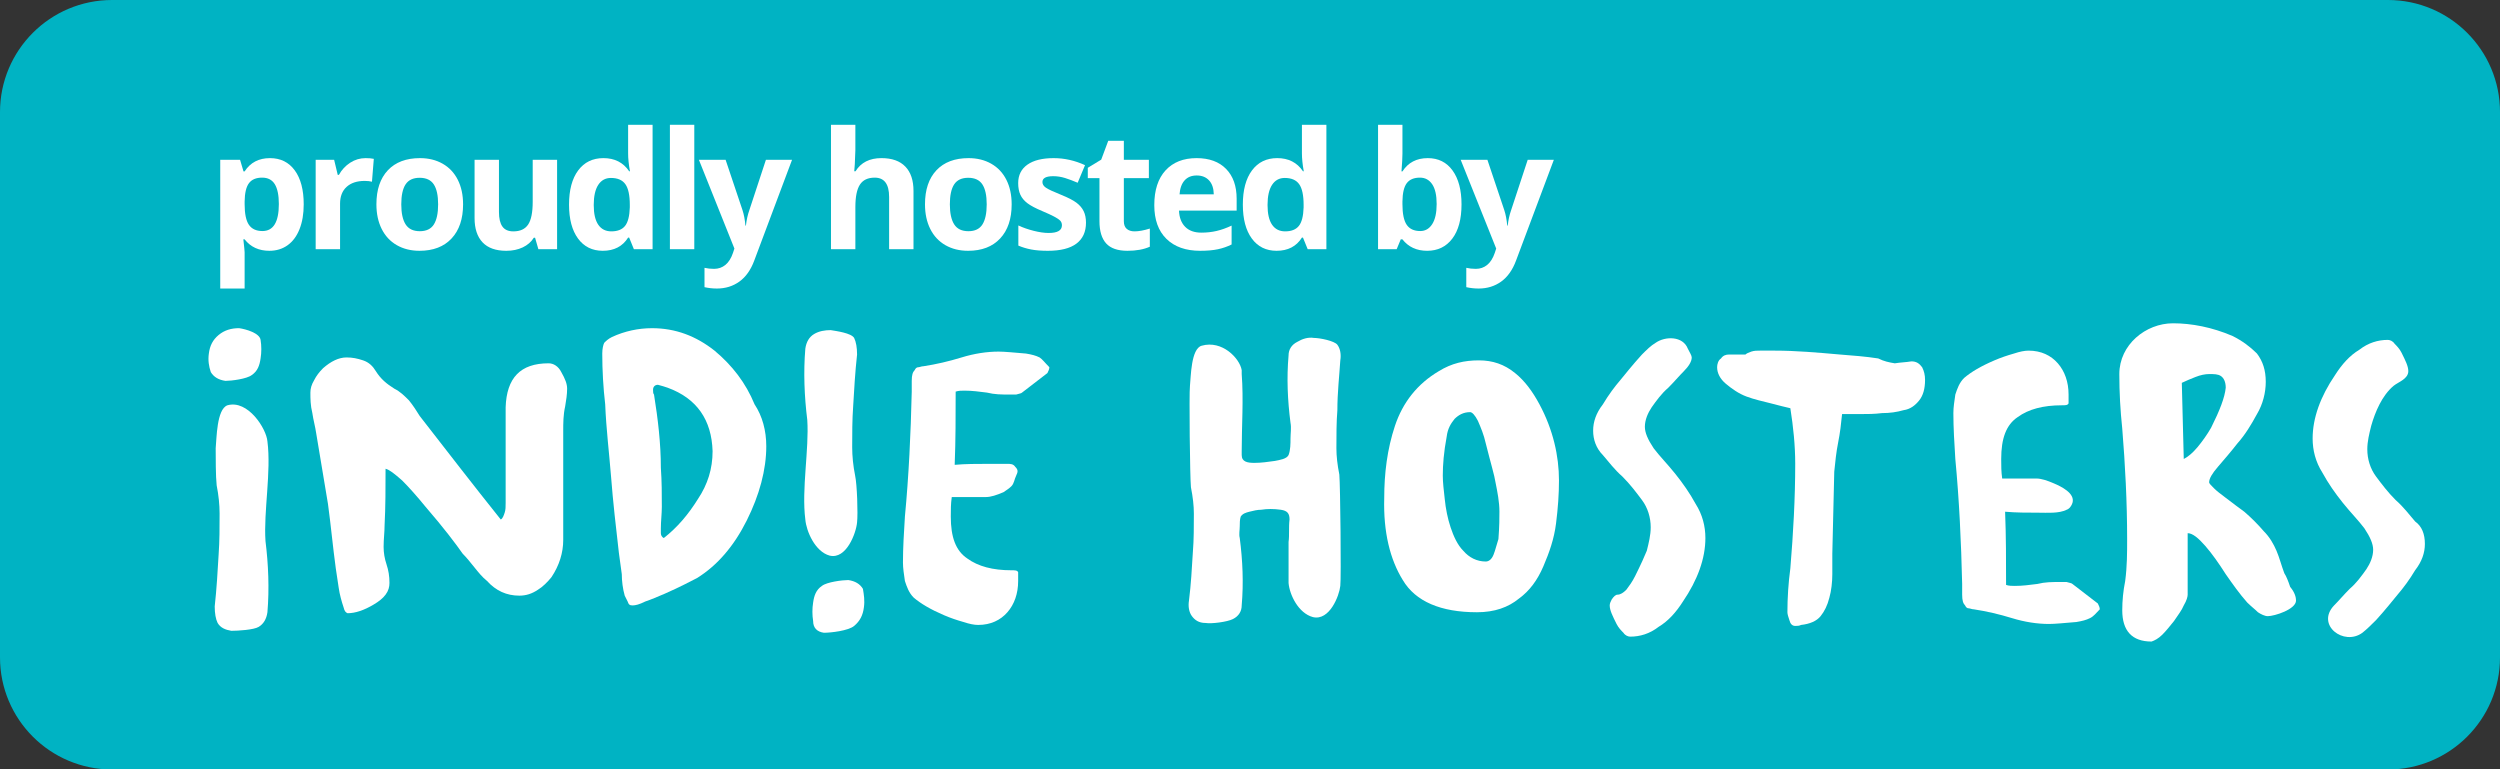 <?xml version="1.0" encoding="utf-8"?>
<!-- Generator: Adobe Illustrator 17.0.0, SVG Export Plug-In . SVG Version: 6.00 Build 0)  -->
<!DOCTYPE svg PUBLIC "-//W3C//DTD SVG 1.1//EN" "http://www.w3.org/Graphics/SVG/1.1/DTD/svg11.dtd">
<svg version="1.1" id="Layer_1" xmlns="http://www.w3.org/2000/svg" xmlns:xlink="http://www.w3.org/1999/xlink" x="0px" y="0px"
	 width="305.351px" height="93.986px" viewBox="0 0 305.351 93.986" enable-background="new 0 0 305.351 93.986"
	 xml:space="preserve">
<rect x="0" y="0" width="305.351" height="93.986" fill="#333333" stroke="none"/>
<g>
	<path fill="#00B3C3" d="M305.351,80.295c0,7.562-6.13,13.692-13.692,13.692H13.692C6.13,93.986,0,87.856,0,80.295V13.692
		C0,6.13,6.13,0,13.692,0H291.66c7.562,0,13.692,6.13,13.692,13.692V80.295z"/>
</g>
<g>
	<g>
		<g>
			<path fill="#FFFFFF" d="M69.269,47.476c0,0.715-0.119,1.431-0.238,2.146c-0.238,1.073-0.238,2.027-0.238,3.1v13.235
				c0,1.55-0.477,3.1-1.431,4.531c-0.477,0.596-1.073,1.192-1.669,1.55c-0.715,0.477-1.431,0.715-2.265,0.715
				c-1.55,0-2.862-0.596-3.935-1.789c-0.596-0.477-1.073-1.073-1.55-1.669c-0.477-0.596-0.954-1.192-1.431-1.669
				c-0.835-1.192-2.265-3.1-4.531-5.723c-1.073-1.312-2.027-2.385-2.862-3.219c-0.954-0.835-1.55-1.312-2.027-1.431
				c0,2.265,0,4.65-0.119,6.916c0,0.835-0.119,1.669-0.119,2.623c0,0.715,0.119,1.431,0.358,2.146
				c0.238,0.715,0.358,1.431,0.358,2.265c0,0.477-0.119,0.954-0.477,1.431s-0.835,0.835-1.431,1.192
				c-1.192,0.715-2.265,1.073-3.219,1.073c-0.238-0.119-0.358-0.238-0.477-0.715c-0.238-0.715-0.477-1.55-0.596-2.385
				c-0.119-0.835-0.238-1.55-0.358-2.385c-0.358-2.623-0.596-5.246-0.954-7.87c-0.477-2.862-0.954-5.723-1.431-8.585
				c-0.119-0.835-0.358-1.669-0.477-2.504c-0.238-0.954-0.238-1.789-0.238-2.504c0-0.477,0.119-0.954,0.477-1.55
				c0.238-0.477,0.596-0.954,1.073-1.431c0.954-0.835,1.908-1.312,2.862-1.312c0.715,0,1.312,0.119,2.027,0.358
				c0.715,0.238,1.192,0.715,1.55,1.312c0.596,0.954,1.312,1.55,2.265,2.146c0.715,0.358,1.192,0.835,1.789,1.431
				c0.477,0.596,0.954,1.312,1.312,1.908c3.339,4.293,6.558,8.466,9.897,12.639c0.238-0.119,0.358-0.477,0.477-0.835
				c0.119-0.358,0.119-0.715,0.119-1.192c0-0.954,0-1.669,0-2.146v-9.539c0.119-3.577,1.789-5.366,5.246-5.366
				c0.596,0,1.192,0.358,1.55,1.073C69.031,46.283,69.269,46.88,69.269,47.476z"/>
		</g>
		<g>
			<path fill="#FFFFFF" d="M93.594,54.511c0,2.862-0.835,5.962-2.385,9.062s-3.577,5.485-6.081,7.035
				c-0.715,0.358-2.027,1.073-3.935,1.908c-0.835,0.358-1.669,0.715-2.385,0.954c-0.715,0.358-1.192,0.477-1.55,0.477
				c-0.358,0-0.477-0.119-0.596-0.477c-0.119-0.238-0.238-0.477-0.358-0.715c-0.238-0.835-0.358-1.789-0.358-2.623
				c-0.119-0.954-0.238-1.789-0.358-2.623c-0.358-3.1-0.715-6.2-0.954-9.3c-0.238-2.981-0.596-5.843-0.715-8.823
				c-0.238-2.027-0.358-4.173-0.358-6.2c0-0.596,0.119-1.073,0.238-1.312c0.238-0.238,0.477-0.477,0.954-0.715
				c1.55-0.715,3.219-1.073,4.889-1.073c2.862,0,5.366,0.954,7.631,2.742c2.146,1.789,3.816,3.935,4.889,6.558
				C93.117,50.814,93.594,52.603,93.594,54.511z M87.036,55.107c-0.119-3.816-1.908-6.439-5.485-7.75
				c-0.358-0.119-0.715-0.238-1.192-0.358c-0.358,0-0.596,0.238-0.596,0.596c0,0.238,0,0.477,0.119,0.596
				c0.477,2.981,0.835,5.962,0.835,8.943c0.119,1.669,0.119,3.219,0.119,4.769c0,0.835-0.119,1.789-0.119,2.623
				c0,0.119,0,0.358,0,0.596c0,0.238,0.119,0.477,0.358,0.596c1.669-1.312,2.981-2.862,4.173-4.769
				C86.439,59.161,87.036,57.253,87.036,55.107z"/>
		</g>
		<g>
			<path fill="#FFFFFF" d="M126.98,43.66c-0.477-0.238-0.954-0.358-1.669-0.477c-1.431-0.119-2.623-0.238-3.339-0.238
				c-1.431,0-2.981,0.238-4.531,0.715c-1.55,0.477-3.1,0.835-4.65,1.073c-0.238,0-0.477,0.119-0.596,0.119
				c-0.238,0-0.358,0.119-0.477,0.358c-0.238,0.238-0.358,0.596-0.358,1.312c0,0.358,0,0.835,0,1.312
				c-0.119,5.127-0.358,10.254-0.835,15.262c-0.119,1.908-0.238,3.816-0.238,5.604c0,0.715,0.119,1.431,0.238,2.265
				c0.238,0.715,0.477,1.431,1.073,2.027c0.835,0.715,2.027,1.431,3.696,2.146c0.835,0.358,1.55,0.596,2.385,0.835
				c0.715,0.238,1.312,0.358,1.789,0.358c1.55,0,2.742-0.596,3.577-1.55s1.312-2.266,1.312-3.816c0-0.477,0-0.835,0-1.073
				c-0.119-0.238-0.358-0.238-0.835-0.238c-2.265,0-4.054-0.477-5.366-1.431c-1.431-0.954-2.027-2.623-2.027-5.127
				c0-0.835,0-1.55,0.119-2.385h4.173c0.596,0,1.312-0.238,2.146-0.596c0.358-0.238,0.715-0.477,0.954-0.715
				c0.358-0.358,0.358-0.835,0.596-1.312c0.238-0.477,0.238-0.715-0.119-1.073c-0.238-0.358-0.596-0.358-0.954-0.358
				c-0.835,0-1.669,0-2.385,0c-1.312,0-2.742,0-4.054,0.119c0.119-2.981,0.119-5.962,0.119-8.943
				c0.358-0.119,0.715-0.119,1.073-0.119c0.954,0,1.789,0.119,2.742,0.238c0.954,0.238,1.789,0.238,2.742,0.238
				c0.238,0,0.477,0,0.835,0c0.358-0.119,0.596-0.119,0.715-0.238l3.1-2.385c0.119-0.238,0.238-0.477,0.238-0.715
				C127.576,44.256,127.337,43.899,126.98,43.66z"/>
		</g>
		<g>
			<path fill="#FFFFFF" d="M190.414,58.684c0,1.669-0.119,3.339-0.358,5.246c-0.238,1.908-0.835,3.577-1.55,5.246
				c-0.715,1.669-1.669,2.981-2.981,3.935c-1.312,1.073-2.981,1.669-5.127,1.669c-4.412,0-7.512-1.312-9.062-3.935
				c-1.55-2.504-2.385-5.843-2.266-10.016c0-2.981,0.358-5.962,1.312-8.824s2.742-5.127,5.366-6.677
				c1.55-0.954,3.1-1.312,4.889-1.312c1.669,0,3.1,0.477,4.412,1.55c1.192,0.954,2.146,2.265,2.981,3.816
				C189.698,52.484,190.414,55.703,190.414,58.684z M183.14,62.5c0-1.192-0.238-2.385-0.477-3.577
				c-0.119-0.835-0.596-2.385-1.192-4.769c-0.238-1.073-0.596-1.908-0.954-2.742c-0.358-0.715-0.715-1.073-0.954-1.073
				c-0.835,0-1.431,0.358-1.908,0.835c-0.477,0.596-0.835,1.192-0.954,2.146c-0.358,1.908-0.477,3.458-0.477,4.769
				c0,0.835,0.119,1.789,0.238,2.862c0.119,1.192,0.358,2.385,0.715,3.458c0.358,1.073,0.835,2.146,1.55,2.862
				c0.715,0.835,1.669,1.312,2.742,1.312c0.358,0,0.715-0.238,0.954-0.835c0.238-0.596,0.358-1.192,0.596-1.908
				C183.14,64.288,183.14,63.215,183.14,62.5z"/>
		</g>
		<g>
			<path fill="#FFFFFF" d="M194.587,52.603c0-1.073,0.358-2.146,1.192-3.219c0.715-1.192,1.431-2.146,2.146-2.981
				c0.596-0.715,1.431-1.789,2.623-3.1c0.596-0.596,1.073-1.073,1.669-1.431c1.192-0.835,3.339-0.835,3.935,0.715
				c0.238,0.477,0.477,0.835,0.477,1.073c0,0.477-0.358,1.073-0.954,1.669c-0.596,0.596-1.192,1.312-1.908,2.027
				c-0.835,0.715-1.431,1.55-2.027,2.385c-0.477,0.715-0.835,1.55-0.835,2.385c0,0.715,0.358,1.55,1.073,2.623
				c0.715,0.954,1.669,1.908,2.623,3.1c0.954,1.192,1.789,2.385,2.504,3.696c0.835,1.312,1.192,2.742,1.192,4.173
				c0,2.504-0.954,5.127-2.742,7.75c-0.835,1.312-1.789,2.385-2.981,3.1c-1.073,0.835-2.266,1.192-3.458,1.192
				c-0.238,0-0.596-0.119-0.835-0.477c-0.238-0.238-0.596-0.596-0.835-1.073c-0.477-0.954-0.835-1.669-0.835-2.266
				c0-0.238,0.119-0.477,0.238-0.715c0.238-0.358,0.477-0.596,0.715-0.596c0.358,0,0.715-0.238,1.073-0.596
				c0.358-0.477,0.715-0.954,1.073-1.669c0.715-1.431,1.192-2.504,1.431-3.1c0.238-0.954,0.477-1.908,0.477-2.862
				c0-1.192-0.358-2.385-1.073-3.339c-0.715-0.954-1.431-1.908-2.385-2.862c-0.954-0.835-1.669-1.789-2.385-2.623
				C194.945,54.749,194.587,53.676,194.587,52.603z"/>
		</g>
		<g>
			<path fill="#FFFFFF" d="M235.127,46.403c0,1.073-0.238,1.908-0.715,2.504s-1.073,1.073-1.908,1.192
				c-0.835,0.238-1.669,0.358-2.623,0.358c-0.954,0.119-1.789,0.119-2.623,0.119c-0.715,0-1.55,0-2.266,0
				c-0.119,1.192-0.238,2.265-0.477,3.458c-0.238,1.192-0.358,2.385-0.477,3.577L223.8,67.627c0,0.715,0,1.55,0,2.504
				c0,0.954-0.119,2.027-0.358,2.862c-0.238,0.954-0.596,1.669-1.073,2.265c-0.477,0.596-1.312,0.954-2.385,1.073
				c-0.238,0.119-0.477,0.119-0.715,0.119c-0.358,0-0.596-0.238-0.715-0.715c-0.119-0.358-0.238-0.715-0.238-0.954
				c0-1.789,0.119-3.577,0.358-5.366c0.358-4.293,0.596-8.585,0.596-12.758c0-2.265-0.238-4.531-0.596-6.796
				c-0.596-0.119-1.431-0.358-2.385-0.596s-2.027-0.477-2.981-0.835c-0.954-0.358-1.789-0.954-2.504-1.55
				c-0.715-0.596-1.073-1.312-1.073-2.027c0-0.358,0.119-0.835,0.477-1.073c0.238-0.358,0.596-0.477,0.954-0.477h2.027
				c0.119-0.119,0.358-0.238,0.715-0.358s0.715-0.119,1.073-0.119c0.835,0,1.431,0,1.789,0c2.623,0,5.246,0.238,7.989,0.477
				c1.55,0.119,3.1,0.238,4.65,0.477c0.715,0.358,1.312,0.477,2.027,0.596c0.715-0.119,1.312-0.119,2.027-0.238
				c0.596,0,0.954,0.238,1.312,0.715C235.008,45.33,235.127,45.806,235.127,46.403z"/>
		</g>
		<g>
			<path fill="#FFFFFF" d="M255.278,75.496c-0.477,0.238-0.954,0.358-1.669,0.477c-1.431,0.119-2.623,0.238-3.339,0.238
				c-1.431,0-2.981-0.238-4.531-0.715c-1.55-0.477-3.1-0.835-4.65-1.073c-0.238,0-0.477-0.119-0.596-0.119
				c-0.238,0-0.358-0.119-0.477-0.358c-0.238-0.238-0.358-0.596-0.358-1.312c0-0.358,0-0.835,0-1.312
				c-0.119-5.127-0.358-10.254-0.835-15.262c-0.119-1.908-0.238-3.816-0.238-5.604c0-0.715,0.119-1.431,0.238-2.265
				c0.238-0.715,0.477-1.431,1.073-2.027c0.835-0.715,2.027-1.431,3.696-2.146c0.835-0.358,1.55-0.596,2.385-0.835
				c0.715-0.238,1.312-0.358,1.789-0.358c1.55,0,2.742,0.596,3.577,1.55c0.835,0.954,1.312,2.265,1.312,3.816
				c0,0.477,0,0.835,0,1.073c-0.119,0.238-0.358,0.238-0.835,0.238c-2.266,0-4.054,0.477-5.366,1.431
				c-1.431,0.954-2.027,2.623-2.027,5.127c0,0.835,0,1.55,0.119,2.385h4.173c0.596,0,1.312,0.238,2.146,0.596
				c0.835,0.358,2.623,1.192,2.266,2.385c-0.119,0.358-0.358,0.715-0.715,0.835c-0.954,0.477-2.385,0.358-3.458,0.358
				c-1.312,0-2.742,0-4.054-0.119c0.119,2.981,0.119,5.962,0.119,8.943c0.358,0.119,0.715,0.119,1.073,0.119
				c0.954,0,1.789-0.119,2.742-0.238c0.954-0.238,1.789-0.238,2.742-0.238c0.238,0,0.477,0,0.835,0
				c0.358,0.119,0.596,0.119,0.715,0.238l3.1,2.385c0.119,0.238,0.238,0.477,0.238,0.715
				C255.994,74.9,255.755,75.258,255.278,75.496z"/>
		</g>
		<g>
			<path fill="#FFFFFF" d="M280.437,73.35c0,1.073-2.623,1.908-3.458,1.908c-0.358,0-0.835-0.238-1.192-0.477
				c-0.358-0.358-0.835-0.715-1.312-1.192c-0.954-1.073-1.789-2.265-2.623-3.458c-0.835-1.312-1.669-2.504-2.504-3.458
				c-0.835-0.954-1.55-1.55-2.146-1.55v7.512c0,0.238-0.119,0.715-0.477,1.312c-0.238,0.596-0.715,1.192-1.192,1.908
				c-0.477,0.596-0.954,1.192-1.431,1.669s-0.954,0.715-1.312,0.835c-2.385,0-3.577-1.312-3.577-3.816
				c0-1.192,0.119-2.385,0.358-3.577c0.238-1.789,0.238-3.458,0.238-5.127c0-4.531-0.238-9.062-0.596-13.474
				c-0.238-2.265-0.358-4.412-0.358-6.677c0-3.577,3.219-6.2,6.558-6.2c2.266,0,4.769,0.477,7.273,1.55
				c1.192,0.596,2.146,1.312,2.981,2.146c0.715,0.954,1.073,2.027,1.073,3.458c0,1.312-0.358,2.742-1.073,3.935
				c-0.715,1.312-1.431,2.504-2.385,3.577c-0.835,1.073-1.669,2.027-2.385,2.862s-1.073,1.431-1.073,1.908
				c0,0.119,0.238,0.358,0.596,0.715c0.358,0.358,0.835,0.715,1.312,1.073c1.073,0.835,1.908,1.431,2.385,1.789
				c0.835,0.715,1.669,1.55,2.385,2.385c0.715,0.715,1.192,1.55,1.55,2.385c0.358,0.835,0.596,1.789,0.954,2.742
				c0.238,0.358,0.477,0.954,0.715,1.669C280.318,72.396,280.437,72.992,280.437,73.35z M271.852,47.357
				c0-0.715-0.238-1.192-0.596-1.431c-0.358-0.238-0.835-0.238-1.431-0.238c-0.477,0-1.073,0.119-1.669,0.358
				s-1.192,0.477-1.669,0.715l0.238,9.3c0.477-0.238,1.073-0.715,1.669-1.431s1.192-1.55,1.669-2.385
				C271.137,50.099,271.733,48.549,271.852,47.357z"/>
		</g>
		<g>
			<path fill="#FFFFFF" d="M296.176,66.434c0,1.073-0.358,2.146-1.192,3.219c-0.715,1.192-1.431,2.146-2.146,2.981
				c-0.596,0.715-1.431,1.789-2.623,3.1c-0.596,0.596-1.073,1.073-1.669,1.55c-2.265,1.669-5.723-0.954-3.458-3.339
				c0.596-0.596,1.192-1.312,1.908-2.027c0.835-0.715,1.431-1.55,2.027-2.385c0.477-0.715,0.835-1.55,0.835-2.385
				c0-0.715-0.358-1.55-1.073-2.623c-0.715-0.954-1.669-1.908-2.623-3.1c-0.954-1.192-1.789-2.385-2.504-3.696
				c-0.835-1.312-1.192-2.742-1.192-4.173c0-2.504,0.954-5.127,2.742-7.75c0.835-1.312,1.789-2.385,2.981-3.1
				c1.073-0.835,2.265-1.192,3.458-1.192c0.238,0,0.596,0.119,0.835,0.477c0.238,0.238,0.596,0.596,0.835,1.073
				c0.477,0.954,0.835,1.669,0.835,2.265c0,0.954-1.192,1.312-1.789,1.789c-1.431,1.192-2.266,3.219-2.742,4.889
				c-0.238,0.954-0.477,1.908-0.477,2.862c0,1.192,0.358,2.385,1.073,3.339c0.715,0.954,1.431,1.908,2.385,2.862
				c0.954,0.835,1.669,1.789,2.385,2.623C295.819,64.288,296.176,65.242,296.176,66.434z"/>
		</g>
		<g>
			<g>
				<path fill="#FFFFFF" d="M104.683,63.811c-0.119,1.312-1.312,4.531-3.339,4.054c-1.789-0.477-2.862-2.981-2.981-4.412
					c-0.477-3.696,0.477-8.585,0.238-12.162c-0.358-2.862-0.477-5.843-0.238-8.704c0.119-0.835,0.477-1.431,1.073-1.789
					c0.596-0.358,1.312-0.477,2.027-0.477c0.715,0.119,2.504,0.358,2.862,0.954c0.238,0.477,0.358,1.192,0.358,2.027
					c-0.238,2.146-0.358,4.293-0.477,6.32c-0.119,1.669-0.119,3.339-0.119,5.008c0,1.073,0.119,2.265,0.358,3.458
					C104.683,59.161,104.802,62.738,104.683,63.811z M105.517,74.185c-0.119,0.954-0.477,1.669-1.192,2.266
					s-2.862,0.835-3.696,0.835c-0.835-0.119-1.312-0.596-1.312-1.431c-0.119-0.715-0.119-1.55,0-2.265
					c0.119-0.835,0.358-1.55,1.073-2.027c0.596-0.477,2.504-0.715,3.219-0.715c0.835,0.119,1.431,0.477,1.789,1.073
					C105.517,72.635,105.636,73.35,105.517,74.185z"/>
			</g>
		</g>
		<g>
			<g>
				<path fill="#FFFFFF" d="M26.344,54.749c0.119-1.192,0.119-4.769,1.431-5.246c2.504-0.715,4.769,2.862,4.889,4.412
					c0.477,3.696-0.477,8.585-0.238,12.162c0.358,2.862,0.477,5.843,0.238,8.704c-0.119,0.835-0.477,1.431-1.073,1.789
					c-0.596,0.358-2.504,0.477-3.339,0.477c-0.715-0.119-1.312-0.358-1.669-0.954c-0.238-0.477-0.358-1.192-0.358-2.027
					c0.238-2.146,0.358-4.293,0.477-6.32c0.119-1.669,0.119-3.339,0.119-5.008c0-1.073-0.119-2.265-0.358-3.458
					C26.344,58.207,26.344,55.822,26.344,54.749z M25.509,43.183c0.119-0.954,0.477-1.669,1.192-2.265
					c0.715-0.596,1.55-0.835,2.504-0.835c0.835,0.119,2.504,0.596,2.623,1.431c0.119,0.715,0.119,1.55,0,2.265
					c-0.119,0.835-0.358,1.55-1.073,2.027c-0.596,0.477-2.504,0.715-3.219,0.715c-0.835-0.119-1.431-0.477-1.789-1.073
					C25.509,44.733,25.39,44.018,25.509,43.183z"/>
			</g>
		</g>
		<g>
			<path fill="#FFFFFF" d="M163.705,44.018c0.119-0.715,0-1.431-0.358-1.908c-0.358-0.477-2.146-0.835-2.862-0.835
				c-0.715-0.119-1.431,0.119-2.027,0.477c-0.715,0.358-1.073,0.954-1.073,1.669c-0.238,2.742-0.119,5.485,0.238,8.227
				c0.119,0.596,0,1.312,0,1.908c0,0.596,0,1.431-0.238,2.027c-0.238,0.477-1.073,0.596-1.669,0.715
				c-0.835,0.119-1.669,0.238-2.504,0.238c-0.835,0-1.55-0.119-1.55-0.954c0-0.119,0-0.358,0-0.477c0-3.1,0.238-6.32,0-9.42
				c0-0.119,0-0.238,0-0.477c-0.238-1.431-2.385-3.696-4.889-2.981c-1.312,0.358-1.312,3.816-1.431,4.889
				c-0.119,0.954,0,11.208,0.119,12.401c0.238,1.192,0.358,2.265,0.358,3.219c0,1.55,0,3.219-0.119,4.65
				c-0.119,2.027-0.238,4.054-0.477,5.962c-0.119,0.715,0,1.431,0.358,1.908c0.358,0.477,0.835,0.835,1.669,0.835
				c0.715,0.119,2.623-0.119,3.339-0.477c0.715-0.358,1.073-0.954,1.073-1.669c0.238-2.742,0.119-5.485-0.238-8.227
				c-0.119-0.477,0-0.954,0-1.431c0-0.358,0-0.835,0.119-1.192c0.238-0.358,0.596-0.477,1.073-0.596
				c0.477-0.119,0.954-0.238,1.431-0.238c0.715-0.119,1.55-0.119,2.385,0c0.835,0.119,1.073,0.477,1.073,1.192
				c-0.119,0.954,0,1.908-0.119,2.742c0,1.431,0,2.862,0,4.412c0,0.238,0,0.358,0,0.596c0.119,1.431,1.192,3.696,2.981,4.173
				c2.027,0.477,3.219-2.623,3.339-3.816c0.119-0.954,0-12.281-0.119-13.593c-0.238-1.192-0.358-2.265-0.358-3.219
				c0-1.55,0-3.219,0.119-4.65C163.347,47.953,163.585,45.926,163.705,44.018z"/>
		</g>
	</g>
</g>
<g>
	<path fill="#FFFFFF" d="M32.897,30.632c-1.283,0-2.289-0.466-3.018-1.396h-0.156c0.104,0.911,0.156,1.438,0.156,1.582v4.423h-2.979
		V19.519h2.422l0.42,1.416h0.137c0.697-1.081,1.729-1.621,3.096-1.621c1.289,0,2.298,0.498,3.027,1.494s1.094,2.38,1.094,4.15
		c0,1.165-0.171,2.178-0.513,3.037s-0.829,1.514-1.46,1.963S33.75,30.632,32.897,30.632z M32.018,21.696
		c-0.736,0-1.273,0.227-1.611,0.679s-0.514,1.199-0.527,2.241v0.322c0,1.172,0.174,2.012,0.522,2.52s0.9,0.762,1.655,0.762
		c1.334,0,2.002-1.101,2.002-3.301c0-1.074-0.165-1.88-0.493-2.417S32.721,21.696,32.018,21.696z"/>
	<path fill="#FFFFFF" d="M44.651,19.314c0.404,0,0.739,0.029,1.006,0.088l-0.225,2.793c-0.241-0.065-0.534-0.098-0.879-0.098
		c-0.951,0-1.691,0.244-2.222,0.732s-0.796,1.172-0.796,2.051v5.557h-2.979V19.519h2.256l0.439,1.836h0.146
		c0.338-0.612,0.796-1.105,1.372-1.479S43.973,19.314,44.651,19.314z"/>
	<path fill="#FFFFFF" d="M56.561,24.958c0,1.777-0.469,3.167-1.406,4.17s-2.243,1.504-3.916,1.504c-1.048,0-1.973-0.229-2.773-0.688
		s-1.416-1.118-1.846-1.978s-0.645-1.862-0.645-3.008c0-1.784,0.465-3.171,1.396-4.16s2.24-1.484,3.926-1.484
		c1.048,0,1.973,0.228,2.773,0.684s1.416,1.11,1.846,1.963S56.561,23.813,56.561,24.958z M49.012,24.958
		c0,1.081,0.177,1.897,0.532,2.451s0.933,0.83,1.733,0.83c0.794,0,1.366-0.275,1.714-0.825s0.522-1.369,0.522-2.456
		c0-1.081-0.176-1.892-0.527-2.432s-0.928-0.811-1.729-0.811c-0.794,0-1.367,0.269-1.719,0.806S49.012,23.871,49.012,24.958z"/>
	<path fill="#FFFFFF" d="M65.756,30.437l-0.4-1.396H65.2c-0.319,0.508-0.771,0.9-1.357,1.177c-0.586,0.276-1.253,0.415-2.002,0.415
		c-1.283,0-2.25-0.344-2.9-1.03s-0.977-1.675-0.977-2.964v-7.119h2.979v6.377c0,0.788,0.14,1.379,0.42,1.772
		s0.726,0.591,1.338,0.591c0.833,0,1.436-0.278,1.807-0.835s0.557-1.479,0.557-2.769v-5.137h2.979v10.918H65.756z"/>
	<path fill="#FFFFFF" d="M73.623,30.632c-1.283,0-2.29-0.498-3.022-1.494s-1.099-2.376-1.099-4.141c0-1.79,0.373-3.186,1.118-4.185
		s1.772-1.499,3.081-1.499c1.374,0,2.422,0.534,3.145,1.602h0.098c-0.15-0.813-0.225-1.54-0.225-2.178v-3.496h2.988v15.195h-2.285
		l-0.576-1.416h-0.127C76.042,30.095,75.01,30.632,73.623,30.632z M74.668,28.259c0.762,0,1.32-0.222,1.675-0.664
		s0.548-1.194,0.581-2.256v-0.322c0-1.172-0.181-2.012-0.542-2.52s-0.949-0.762-1.763-0.762c-0.664,0-1.18,0.281-1.548,0.845
		s-0.552,1.382-0.552,2.456s0.186,1.88,0.557,2.417S73.978,28.259,74.668,28.259z"/>
	<path fill="#FFFFFF" d="M84.801,30.437h-2.979V15.241h2.979V30.437z"/>
	<path fill="#FFFFFF" d="M85.364,19.519h3.262l2.061,6.143c0.176,0.534,0.296,1.165,0.361,1.895h0.059
		c0.072-0.671,0.211-1.302,0.42-1.895l2.021-6.143h3.193l-4.619,12.314c-0.423,1.139-1.027,1.992-1.812,2.558
		s-1.701,0.85-2.749,0.85c-0.514,0-1.019-0.056-1.514-0.166v-2.363c0.358,0.084,0.749,0.126,1.172,0.126
		c0.527,0,0.988-0.161,1.382-0.483s0.702-0.809,0.923-1.46l0.176-0.537L85.364,19.519z"/>
	<path fill="#FFFFFF" d="M111.576,30.437h-2.979V24.06c0-1.575-0.586-2.363-1.758-2.363c-0.833,0-1.436,0.283-1.807,0.85
		s-0.557,1.484-0.557,2.754v5.137h-2.979V15.241h2.979v3.096c0,0.241-0.023,0.808-0.068,1.699l-0.068,0.879h0.156
		c0.664-1.067,1.719-1.602,3.164-1.602c1.283,0,2.256,0.345,2.92,1.035s0.996,1.68,0.996,2.969V30.437z"/>
	<path fill="#FFFFFF" d="M123.565,24.958c0,1.777-0.469,3.167-1.406,4.17s-2.243,1.504-3.916,1.504
		c-1.048,0-1.973-0.229-2.773-0.688s-1.416-1.118-1.846-1.978s-0.645-1.862-0.645-3.008c0-1.784,0.465-3.171,1.396-4.16
		s2.24-1.484,3.926-1.484c1.048,0,1.973,0.228,2.773,0.684s1.416,1.11,1.846,1.963S123.565,23.813,123.565,24.958z M116.016,24.958
		c0,1.081,0.177,1.897,0.532,2.451s0.933,0.83,1.733,0.83c0.794,0,1.366-0.275,1.714-0.825s0.522-1.369,0.522-2.456
		c0-1.081-0.176-1.892-0.527-2.432s-0.928-0.811-1.729-0.811c-0.794,0-1.367,0.269-1.719,0.806S116.016,23.871,116.016,24.958z"/>
	<path fill="#FFFFFF" d="M132.643,27.195c0,1.12-0.389,1.973-1.167,2.559s-1.942,0.879-3.491,0.879
		c-0.794,0-1.471-0.054-2.031-0.161s-1.084-0.266-1.572-0.474v-2.461c0.553,0.261,1.177,0.479,1.87,0.654s1.304,0.264,1.831,0.264
		c1.081,0,1.621-0.313,1.621-0.938c0-0.234-0.072-0.425-0.215-0.571s-0.391-0.313-0.742-0.498s-0.82-0.402-1.406-0.649
		c-0.84-0.352-1.457-0.677-1.851-0.977s-0.68-0.643-0.859-1.03s-0.269-0.864-0.269-1.431c0-0.97,0.376-1.721,1.128-2.251
		s1.818-0.796,3.198-0.796c1.315,0,2.594,0.286,3.838,0.859l-0.898,2.148c-0.547-0.234-1.058-0.427-1.533-0.576
		s-0.96-0.225-1.455-0.225c-0.879,0-1.318,0.237-1.318,0.713c0,0.267,0.142,0.498,0.425,0.693s0.903,0.485,1.86,0.869
		c0.853,0.345,1.478,0.667,1.875,0.967s0.69,0.645,0.879,1.035S132.643,26.654,132.643,27.195z"/>
	<path fill="#FFFFFF" d="M138.566,28.259c0.521,0,1.146-0.114,1.875-0.342v2.217c-0.742,0.332-1.654,0.498-2.734,0.498
		c-1.191,0-2.059-0.301-2.603-0.903s-0.815-1.506-0.815-2.71v-5.264h-1.426v-1.26l1.641-0.996l0.859-2.305h1.904v2.324h3.057v2.236
		h-3.057v5.264c0,0.423,0.119,0.735,0.356,0.938S138.176,28.259,138.566,28.259z"/>
	<path fill="#FFFFFF" d="M146.59,30.632c-1.758,0-3.132-0.485-4.121-1.455c-0.99-0.97-1.484-2.344-1.484-4.121
		c0-1.829,0.458-3.244,1.372-4.243c0.915-0.999,2.18-1.499,3.794-1.499c1.543,0,2.744,0.439,3.604,1.318s1.289,2.093,1.289,3.643
		v1.445h-7.041c0.032,0.847,0.283,1.507,0.752,1.982s1.126,0.713,1.973,0.713c0.657,0,1.279-0.068,1.865-0.205
		s1.198-0.354,1.836-0.654v2.305c-0.521,0.261-1.077,0.454-1.67,0.581S147.442,30.632,146.59,30.632z M146.17,21.433
		c-0.632,0-1.126,0.2-1.484,0.601s-0.563,0.969-0.615,1.704h4.18c-0.013-0.735-0.205-1.304-0.576-1.704
		S146.802,21.433,146.17,21.433z"/>
	<path fill="#FFFFFF" d="M155.922,30.632c-1.282,0-2.29-0.498-3.022-1.494s-1.099-2.376-1.099-4.141c0-1.79,0.373-3.186,1.118-4.185
		s1.772-1.499,3.081-1.499c1.374,0,2.422,0.534,3.145,1.602h0.098c-0.149-0.813-0.225-1.54-0.225-2.178v-3.496h2.988v15.195h-2.285
		l-0.576-1.416h-0.127C158.341,30.095,157.308,30.632,155.922,30.632z M156.967,28.259c0.762,0,1.32-0.222,1.675-0.664
		s0.549-1.194,0.581-2.256v-0.322c0-1.172-0.181-2.012-0.542-2.52s-0.949-0.762-1.763-0.762c-0.664,0-1.18,0.281-1.548,0.845
		s-0.552,1.382-0.552,2.456s0.186,1.88,0.557,2.417S156.276,28.259,156.967,28.259z"/>
	<path fill="#FFFFFF" d="M174.39,19.314c1.289,0,2.298,0.503,3.027,1.509s1.094,2.385,1.094,4.136c0,1.804-0.376,3.2-1.128,4.189
		s-1.775,1.484-3.071,1.484c-1.282,0-2.288-0.466-3.018-1.396h-0.205l-0.498,1.201h-2.275V15.241h2.979v3.535
		c0,0.449-0.039,1.169-0.117,2.158h0.117C171.991,19.854,173.023,19.314,174.39,19.314z M173.433,21.696
		c-0.735,0-1.272,0.227-1.611,0.679s-0.515,1.199-0.527,2.241v0.322c0,1.172,0.174,2.012,0.522,2.52s0.9,0.762,1.655,0.762
		c0.612,0,1.099-0.281,1.46-0.845s0.542-1.382,0.542-2.456s-0.183-1.88-0.547-2.417S174.065,21.696,173.433,21.696z"/>
	<path fill="#FFFFFF" d="M178.41,19.519h3.262l2.061,6.143c0.176,0.534,0.296,1.165,0.361,1.895h0.059
		c0.071-0.671,0.212-1.302,0.42-1.895l2.021-6.143h3.193l-4.619,12.314c-0.423,1.139-1.027,1.992-1.812,2.558
		s-1.701,0.85-2.749,0.85c-0.515,0-1.019-0.056-1.514-0.166v-2.363c0.358,0.084,0.749,0.126,1.172,0.126
		c0.527,0,0.988-0.161,1.382-0.483s0.701-0.809,0.923-1.46l0.176-0.537L178.41,19.519z"/>
</g>
</svg>
